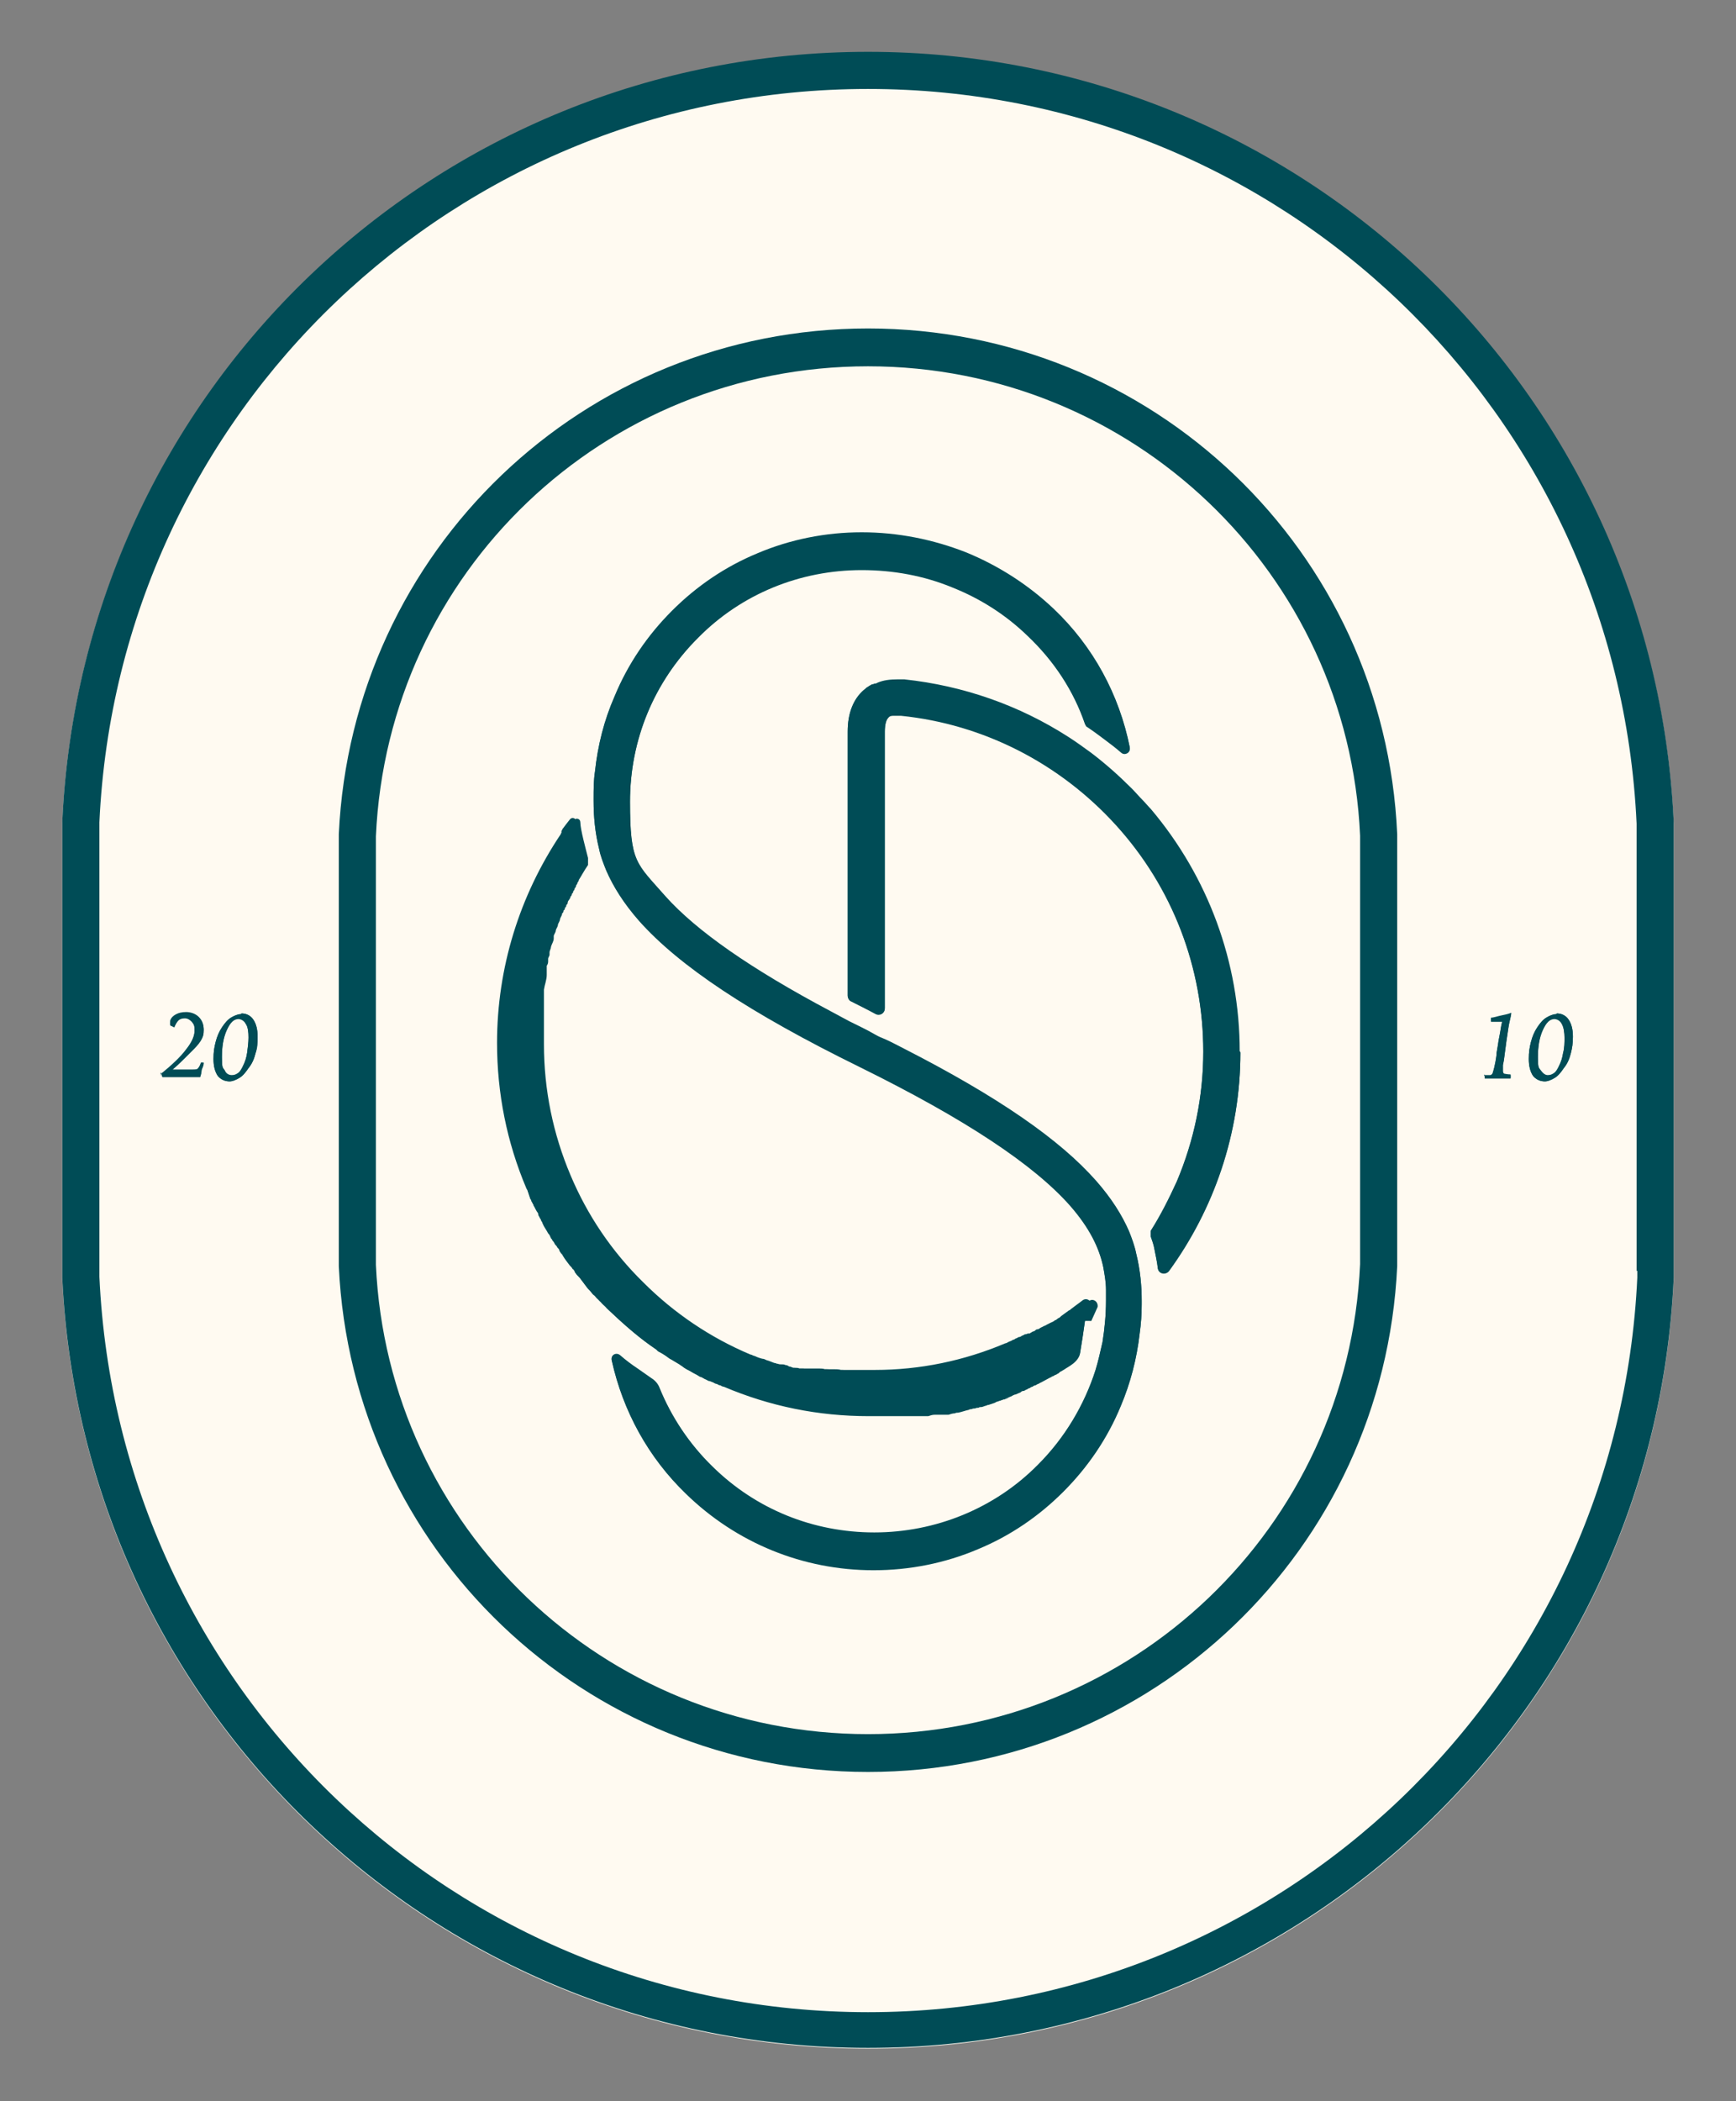 <?xml version="1.0" encoding="UTF-8"?>
<svg id="Layer_1" data-name="Layer 1" xmlns="http://www.w3.org/2000/svg" version="1.1" viewBox="0 0 248 300">
  <rect x="0" y="0" width="248" height="300" fill="#808080" stroke="none"/>
  <defs>
    <style>
      .cls-1 {
        fill: #fffaf1;
      }

      .cls-1, .cls-2 {
        stroke-width: 0px;
      }

      .cls-2 {
        fill: #004c56;
      }
    </style>
  </defs>
  <path class="cls-1" d="M239.1,119.1v-1.6c-2.9-61.6-53.4-109.9-115.1-109.9S11.7,55.8,8.9,117.4v1.1s0,62.5,0,62.5v1.6c2.9,61.6,53.4,109.9,115.1,109.9s112.3-48.3,115.1-109.9v-1.1s0-62.5,0-62.5Z"/>
  <g>
    <g>
      <path class="cls-2" d="M239.1,118.9v-1.6c-2.9-61.6-53.4-109.9-115.1-109.9S11.7,55.7,8.9,117.3v1.1s0,62.5,0,62.5v1.6c2.9,61.6,53.4,109.9,115.1,109.9s112.3-48.3,115.1-109.9v-1.1s0-62.5,0-62.5ZM233.9,181.4v1c-2.7,58.8-51,104.9-109.9,104.9S16.9,241.1,14.2,182.3v-1.5s0-62.4,0-62.4v-1C16.9,58.8,65.1,12.7,124,12.7s107.1,46.1,109.8,104.9v1.5s0,62.4,0,62.4Z"/>
      <path class="cls-2" d="M199.6,119.1c-1.8-40.5-35-72.2-75.6-72.2s-73.7,31.7-75.6,72.2v.2s0,61.2,0,61.2v.3c1.9,40.5,35.1,72.2,75.6,72.2s73.7-31.7,75.6-72.2v-.2s0-61.2,0-61.2v-.3ZM52.9,119.4h.8c1.7-37.7,32.6-67.1,70.3-67.1s68.6,29.5,70.3,67v61.2c-1.7,37.6-32.6,67.1-70.3,67.1s-68.6-29.5-70.3-67v-61.2h-.8Z"/>
    </g>
    <g>
      <path class="cls-2" d="M212,153.5h.3c.3,0,.5,0,.6,0,.1,0,.2-.1.3-.2.1-.3.4-1.2.6-2.8v-.2s.2-1.2.2-1.2c0-.1.1-.7.3-1.7.1-.7.2-1.2.3-1.6-.3,0-.6,0-.9,0-.3,0-.5,0-.7,0v-.5c.4,0,.9-.2,1.4-.3.5-.1,1-.2,1.5-.4-.1.7-.3,1.3-.4,2-.1.7-.2,1.4-.3,2l-.2,1.5c-.1.9-.2,1.5-.3,1.9,0,.4,0,.6,0,.8,0,.2,0,.4.2.5.1,0,.4.1.8.1h.1v.5c-.5,0-.8,0-1.1,0-.3,0-.6,0-.8,0s-.5,0-.8,0c-.3,0-.6,0-1,0v-.5Z"/>
      <path class="cls-2" d="M222.4,144.7c.7,0,1.3.3,1.7.9.4.6.6,1.4.6,2.4s-.1,1.6-.3,2.4c-.2.8-.5,1.5-1,2.1-.4.6-.8,1.1-1.3,1.4-.5.3-1,.5-1.4.5-.7,0-1.3-.3-1.7-.8-.4-.6-.6-1.4-.6-2.4s.1-1.6.3-2.4c.2-.8.5-1.5.9-2.1.4-.6.8-1.1,1.3-1.4.5-.3,1-.5,1.4-.5ZM222.1,145.4c-.7,0-1.2.5-1.7,1.6-.5,1.1-.7,2.4-.7,3.9s.1,1.5.4,1.9.6.7,1,.7.6-.1.9-.3c.3-.2.5-.6.7-1,.3-.6.5-1.2.6-1.9.2-.7.2-1.5.2-2.2s-.1-1.5-.4-2c-.2-.4-.6-.7-1.1-.7Z"/>
    </g>
    <g>
      <path class="cls-2" d="M22.9,153.4c1.6-1.3,2.9-2.5,3.7-3.6.8-1,1.2-1.9,1.2-2.7s-.1-.9-.4-1.3c-.3-.3-.6-.5-1-.5s-.7.1-.9.3c-.2.2-.4.5-.6,1l-.4-.2c-.1,0-.2-.1-.2-.2,0,0,0-.2,0-.3,0-.3.2-.7.7-1s1-.4,1.6-.4,1.3.2,1.8.7c.5.5.7,1.1.7,1.8s-.1.9-.3,1.3c-.2.4-.6.9-1.1,1.4-.2.2-.6.6-1.1,1.1-.5.5-1.1,1.1-1.8,1.7l-.2.2h2.8c.5,0,.8,0,.9-.2.1-.1.3-.4.4-.8h.4c0,.4-.2.7-.3,1,0,.3-.1.7-.2,1-.7,0-1.2,0-1.7,0-.5,0-.9,0-1.4,0-.6,0-1.1,0-1.4,0-.3,0-.6,0-.9,0l-.2-.6Z"/>
      <path class="cls-2" d="M34.5,144.7c.7,0,1.3.3,1.7.9s.6,1.4.6,2.4-.1,1.6-.3,2.4c-.2.8-.5,1.5-1,2.1-.4.6-.8,1.1-1.3,1.4-.5.3-1,.5-1.4.5-.7,0-1.3-.3-1.7-.8-.4-.6-.6-1.4-.6-2.4s.1-1.6.3-2.4c.2-.8.5-1.5.9-2.1.4-.6.8-1.1,1.3-1.4.5-.3,1-.5,1.4-.5ZM34.1,145.4c-.7,0-1.2.5-1.7,1.6-.5,1.1-.7,2.4-.7,3.9s.1,1.5.4,1.9c.2.5.6.7,1,.7s.6-.1.9-.3c.3-.2.5-.6.7-1,.3-.6.5-1.2.6-1.9s.2-1.5.2-2.2-.1-1.5-.4-2c-.2-.4-.6-.7-1.1-.7Z"/>
    </g>
    <g>
      <path class="cls-2" d="M177.2,150.2c0,11.6-3.8,22.4-10.2,31.2-.5.6-1.5.4-1.6-.4-.1-.9-.3-1.8-.5-2.8-.1-.6-.3-1.1-.5-1.7,0-.3,0-.5,0-.8,1.4-2.2,2.6-4.6,3.7-7,2.5-5.9,3.8-12.2,3.8-18.6,0-12-4.4-23.5-12.5-32.4-8-8.8-18.9-14.4-30.7-15.6-.2,0-.4,0-.5,0s-.1,0-.2,0c0,0-.1,0-.2,0-.4,0-.7.1-.9.3-.3.3-.5,1-.5,2v39.5c0,.7-.7,1.1-1.3.8-1.1-.6-2.7-1.4-3.5-1.8-.3-.1-.5-.5-.5-.8v-37.7c0-2.6.8-4.6,2.3-5.9.2-.1.3-.3.5-.4,0,0,.2-.1.3-.2.1,0,.3-.2.4-.2,0,0,.2,0,.3-.1,0,0,0,0,.1,0,0,0,.2,0,.3-.1.9-.4,1.9-.5,2.9-.5s.7,0,1,0c8.4.9,16.4,3.7,23.4,8.2,1.1.7,2.2,1.5,3.3,2.3,2.1,1.6,4,3.3,5.8,5.1.5.5,1,1.1,1.5,1.6.4.4.8.9,1.2,1.3,8.2,9.7,12.7,21.9,12.7,34.6Z"/>
      <g>
        <path class="cls-2" d="M155,188.5c-.2,1.5-.5,3.4-.7,4.6-.1.6-.5,1.1-1,1.5s-1.1.7-1.2.8c-.2.1-.3.2-.5.3-.1,0-.3.2-.4.3-.1,0-.3.2-.4.2-.1,0-.3.2-.4.2,0,0,0,0,0,0-.1,0-.3.2-.4.2-.4.2-.9.5-1.3.7-.1,0-.3.2-.4.2-.1,0-.3.2-.4.2-.1,0-.3.1-.4.2,0,0,0,0,0,0-.1,0-.3.1-.4.2-.1,0-.3.1-.4.2-.2,0-.3.2-.5.2-.1,0-.3.1-.4.2-.2.1-.5.2-.7.3-.2,0-.5.2-.7.3-.3.1-.6.2-.9.4-.1,0-.2,0-.3.1,0,0-.2,0-.3.1,0,0-.2,0-.3.1-.2,0-.3.1-.5.2-.3.1-.6.2-.9.3,0,0-.2,0-.3.1-.2,0-.5.2-.7.2-.1,0-.3,0-.4.1-.2,0-.3,0-.5.1-.2,0-.3,0-.5.1,0,0,0,0,0,0-.1,0-.3,0-.4.1-.5.1-1,.3-1.5.4-.2,0-.3,0-.5.1-.3,0-.6.1-.9.2,0,0,0,0-.1,0-.1,0-.2,0-.3,0,0,0-.1,0-.2,0-.1,0-.3,0-.4,0,0,0,0,0,0,0-.2,0-.3,0-.5,0-.2,0-.3,0-.5,0-.3,0-.6.1-.9.2-.1,0-.2,0-.3,0-.1,0-.2,0-.4,0,0,0-.1,0-.2,0-.1,0-.2,0-.3,0,0,0-.2,0-.3,0,0,0-.1,0-.2,0,0,0-.2,0-.3,0-.1,0-.2,0-.4,0-.2,0-.3,0-.5,0,0,0-.2,0-.3,0-.3,0-.7,0-1,0-.2,0-.3,0-.5,0h0c-.2,0-.3,0-.5,0-.1,0-.2,0-.4,0-.1,0-.3,0-.4,0-.2,0-.4,0-.6,0h0c-.2,0-.3,0-.5,0-.1,0-.2,0-.4,0-.1,0-.2,0-.4,0-.2,0-.3,0-.5,0h-.1c-7.2,0-14.1-1.4-20.7-4.2-.2,0-.3-.1-.5-.2h0c-.2,0-.3-.1-.5-.2-.2,0-.3-.1-.5-.2s-.3-.1-.5-.2c-.2,0-.3-.1-.5-.2,0,0,0,0-.1,0-.3-.1-.5-.3-.8-.4,0,0,0,0,0,0-.2,0-.3-.2-.4-.2-.3-.2-.6-.3-.9-.5,0,0,0,0,0,0-.3-.2-.6-.3-.9-.5-.1,0-.3-.2-.4-.3-.1,0-.2-.1-.3-.2-.3-.2-.7-.4-1-.6-.3-.2-.6-.3-.8-.5-.4-.3-.9-.6-1.3-.8,0,0-.2-.1-.2-.2-.3-.2-.7-.5-1-.7-2.1-1.5-4.1-3.3-6-5.1,0,0-.2-.2-.3-.3-.1-.1-.3-.3-.4-.4,0,0-.2-.2-.3-.3-.1-.1-.2-.2-.3-.3-.1-.1-.3-.3-.4-.4-.1-.1-.2-.3-.4-.4-.2-.2-.3-.4-.5-.6-.1-.1-.2-.2-.3-.3-.1-.1-.2-.3-.3-.4,0,0,0,0,0,0-.1-.1-.2-.3-.3-.4,0,0,0,0,0,0-.1-.1-.2-.3-.3-.4-.2-.3-.4-.5-.7-.8,0-.1-.2-.2-.2-.3,0,0,0-.1-.1-.2,0,0-.1-.2-.2-.2,0,0-.1-.2-.2-.3,0,0-.1-.1-.2-.2-.3-.4-.7-.9-1-1.4,0-.1-.2-.3-.3-.4,0,0,0,0,0,0,0-.1-.2-.2-.2-.4,0-.1-.2-.3-.3-.4,0-.1-.2-.3-.3-.4-.1-.2-.2-.4-.4-.6,0-.1-.1-.2-.2-.3,0,0,0-.1-.1-.2,0,0,0-.2-.1-.2,0-.1-.1-.2-.2-.3-.2-.4-.5-.8-.7-1.2,0,0,0-.1-.1-.2,0-.1-.1-.3-.2-.4,0-.1-.1-.3-.2-.4,0-.1-.1-.2-.2-.4,0,0,0,0,0-.1,0-.1-.1-.3-.2-.4-.2-.3-.3-.6-.5-.9,0,0,0-.2-.1-.2,0-.1-.1-.2-.2-.4,0-.1-.1-.3-.2-.4,0-.1,0-.2-.1-.3,0,0,0-.2-.1-.3,0-.1,0-.2-.1-.3,0-.2-.1-.3-.2-.5-2.8-6.6-4.2-13.6-4.2-20.8,0-10.7,3.2-21,9.1-29.8h0c0,0,0-.1.1-.2,0,0,0,0,0-.1,0,0,0,0,0-.1,0,0,0-.1.1-.2,0,0,0,0,0,0,0,0,0-.1.1-.2.3-.4.6-.8,1-1.3.3-.4.9-.2.9.3.1,1,.8,3.9,1.1,5.1,0,.3,0,.7-.1,1-.5.7-1.2,2-1.3,2.1,0,.1-.1.2-.2.4,0,0,0,0,0,0,0,.1-.1.2-.2.4,0,.1-.1.3-.2.4,0,.1-.1.3-.2.4,0,.1-.1.3-.2.4,0,.1-.1.3-.2.4-.1.3-.3.5-.4.8,0,.1-.1.3-.2.4,0,.1-.1.3-.2.4,0,.1-.1.3-.2.4,0,.1-.1.3-.2.4-.1.3-.2.5-.3.8-.1.3-.2.5-.3.8-.1.3-.2.5-.3.8,0,.3-.2.5-.3.8,0,.1,0,.3-.1.4-.1.4-.3.8-.4,1.2,0,.3-.2.5-.2.8,0,0,0,0,0,0v.3c-.1.2-.2.4-.2.6,0,0,0,.2,0,.3,0,.2-.1.4-.2.7,0,.1,0,.2,0,.3,0,.1,0,.3,0,.4,0,.1,0,.2,0,.3,0,.1,0,.2,0,.3-.1.7-.3,1.4-.4,2.1,0,.1,0,.2,0,.3,0,.3,0,.5-.1.8,0,0,0,.1,0,.2,0,.1,0,.2,0,.4,0,.1,0,.3,0,.4,0,0,0,0,0,0,0,.1,0,.3,0,.4,0,0,0,.2,0,.3,0,.1,0,.2,0,.3,0,.1,0,.2,0,.4,0,.2,0,.4,0,.6,0,.1,0,.2,0,.3,0,.2,0,.4,0,.5,0,.1,0,.2,0,.3,0,.6,0,1.1,0,1.7,0,.1,0,.2,0,.4,0,.2,0,.4,0,.5,0,6.5,1.3,12.8,3.8,18.7,2.4,5.7,5.9,10.9,10.4,15.3,4.4,4.4,9.6,7.9,15.3,10.3.2,0,.4.2.6.2.4.2.7.3,1.1.4.2,0,.4.1.6.2.4.1.8.3,1.1.4.2,0,.3.1.5.2.1,0,.2,0,.3,0,0,0,.2,0,.2,0,0,0,0,0,.1,0,.2,0,.3,0,.5.1,0,0,0,0,0,0,.2,0,.4.1.5.2.2,0,.4.1.6.2.2,0,.3,0,.5.1,0,0,.1,0,.2,0,.1,0,.2,0,.4,0,0,0,.1,0,.2,0,.2,0,.3,0,.5.1.1,0,.3,0,.4,0,0,0,0,0,.1,0,0,0,.2,0,.2,0,.1,0,.2,0,.4,0,0,0,0,0,.1,0,.1,0,.3,0,.4,0,0,0,.1,0,.2,0,.2,0,.3,0,.5,0,.2,0,.4,0,.6,0,.2,0,.5,0,.7.1.1,0,.3,0,.4,0,0,0,.1,0,.2,0,.1,0,.2,0,.3,0,.1,0,.2,0,.3,0,.4,0,.8,0,1.1.1.2,0,.3,0,.5,0,0,0,0,0,0,0,.2,0,.3,0,.5,0,0,0,.1,0,.2,0,.1,0,.2,0,.3,0,0,0,.2,0,.3,0,.2,0,.4,0,.7,0,.2,0,.3,0,.5,0,0,0,0,0,0,0,.1,0,.2,0,.4,0s.2,0,.3,0c.2,0,.4,0,.5,0,.2,0,.4,0,.6,0h.1c6.4,0,12.7-1.3,18.6-3.8.2,0,.4-.2.7-.3.1,0,.2-.1.4-.2,0,0,0,0,0,0,.1,0,.3-.1.4-.2,0,0,0,0,0,0,.2,0,.3-.2.5-.2.1,0,.3-.1.4-.2.2,0,.3-.2.5-.2,0,0,.2,0,.3-.1,0,0,.1,0,.2,0,0,0,.2,0,.2-.1.1,0,.3-.2.4-.2.2,0,.3-.2.5-.3,0,0,0,0,.1,0,.1,0,.3-.1.4-.2.2-.1.4-.2.6-.3.1,0,.2-.1.4-.2.2-.1.4-.2.6-.3,0,0,.1,0,.2-.1.1,0,.2-.1.3-.2.2,0,.3-.2.5-.3.1,0,.3-.2.4-.3.4-.3.7-.5,1.1-.8.1,0,.2-.1.3-.2,0,0,0,0,0,0,.5-.4,1.1-.8,1.6-1.2.6-.5,1.4,0,1.3.8Z"/>
        <path class="cls-2" d="M96.8,196.1c-.3-.2-.7-.4-1-.6h0c.3.2.7.4,1,.6Z"/>
        <path class="cls-2" d="M98.5,197.1c-.3-.2-.6-.3-.9-.5.3.2.6.3.9.5Z"/>
        <path class="cls-2" d="M99.4,197.6c-.3-.2-.6-.3-.9-.5.3.2.6.3.9.5Z"/>
        <path class="cls-2" d="M141.9,200.3c-.3.1-.6.2-.9.3.3-.1.6-.2.9-.3Z"/>
        <path class="cls-2" d="M144.2,199.4c-.3.1-.6.3-.9.4.3-.1.6-.2.9-.4Z"/>
        <path class="cls-2" d="M149.9,196.6c-.4.2-.9.5-1.3.7.4-.2.9-.5,1.3-.7Z"/>
        <path class="cls-2" d="M163.1,185.7c0,.2,0,.3,0,.5,0,1.4-.1,2.8-.3,4.2-.4,3.5-1.3,7-2.7,10.3-1.9,4.6-4.7,8.7-8.2,12.2-3.5,3.5-7.6,6.3-12.2,8.2-4.7,2-9.8,3-14.9,3-10.1,0-19.6-3.9-26.8-10.9-5.4-5.2-9-11.8-10.6-19-.2-.7.6-1.2,1.2-.7.8.7,1.6,1.3,2.5,1.9.7.5,1.3.9,2,1.4.5.3.9.8,1.1,1.3,1.7,4.2,4.3,8.1,7.6,11.3,6.2,6.1,14.4,9.4,23.1,9.4s17.2-3.4,23.4-9.7c3.8-3.8,6.6-8.5,8.2-13.5.4-1.3.7-2.7,1-4,.3-1.9.5-3.9.5-5.9s0-1.1,0-1.6c0-1.1-.2-2.2-.4-3.3-.6-2.8-2-5.6-4.7-8.7-5.2-5.9-15-12.4-30-19.8-15.9-7.8-25.9-14.5-31.6-20.9-2.2-2.5-3.7-4.9-4.7-7.2-.4-1-.8-2-1-3-.6-2.4-.8-4.7-.8-6.9s0-.2,0-.3c0-1.3,0-2.6.2-3.9.4-3.7,1.3-7.3,2.8-10.7,1.9-4.6,4.7-8.7,8.2-12.2,3.5-3.5,7.6-6.3,12.2-8.2,4.7-2,9.8-3,14.9-3s10.2,1,15,2.9c4.6,1.9,8.8,4.6,12.4,8,5.7,5.4,9.4,12.3,10.9,19.8.1.7-.7,1.1-1.2.7-.8-.7-1.6-1.3-2.4-1.9-.8-.6-1.6-1.2-2.5-1.8-.1,0-.2-.2-.3-.4-1.6-4.7-4.4-9-8.2-12.6-3.1-3-6.7-5.3-10.7-6.9-4.1-1.7-8.5-2.5-13-2.5-8.8,0-17.2,3.4-23.4,9.7-6.3,6.3-9.7,14.6-9.7,23.4s.9,8.8,5.1,13.6c4.4,4.9,12.1,10.3,23.6,16.4.9.5,1.7.9,2.6,1.4,1.2.6,2.5,1.2,3.7,1.9.5.3,1,.5,1.5.7.9.4,1.8.9,2.6,1.3,13.5,6.9,22.3,13,27.5,18.9,2.2,2.5,3.7,4.9,4.7,7.2.4,1,.8,2.1,1,3.1.6,2.4.8,4.7.8,6.8Z"/>
      </g>
    </g>
  </g>
  <g>
    <path class="cls-2" d="M212,153.6h.9c.1,0,.2-.1.3-.2.1-.3.4-1.2.6-2.8v-.2l.2-1.2c0-.1.1-.7.3-1.7.1-.7.2-1.2.3-1.6h-1.6v-.5c.4,0,.9-.2,1.4-.3s1-.2,1.5-.4c-.1.7-.3,1.3-.4,2-.1.7-.2,1.4-.3,2l-.2,1.5c-.1.9-.2,1.5-.3,1.9v.8c0,.2,0,.4.2.5.1,0,.4.1.8.1h.1v.5h-3.7v-.5h-.1Z"/>
    <path class="cls-2" d="M222.4,144.7c.7,0,1.3.3,1.7.9.4.6.6,1.4.6,2.4s-.1,1.6-.3,2.4c-.2.8-.5,1.5-1,2.1-.4.6-.8,1.1-1.3,1.4-.5.3-1,.5-1.4.5-.7,0-1.3-.3-1.7-.8-.4-.6-.6-1.4-.6-2.4s.1-1.6.3-2.4c.2-.8.5-1.5.9-2.1s.8-1.1,1.3-1.4c.5-.3,1-.5,1.4-.5h.1ZM222.1,145.5c-.7,0-1.2.5-1.7,1.6s-.7,2.4-.7,3.9.1,1.5.4,1.9.6.7,1,.7.6-.1.9-.3c.3-.2.5-.6.7-1,.3-.6.5-1.2.6-1.9.2-.7.2-1.5.2-2.2s-.1-1.5-.4-2c-.2-.4-.6-.7-1.1-.7h.1Z"/>
  </g>
  <g>
    <path class="cls-2" d="M22.9,153.5c1.6-1.3,2.9-2.5,3.7-3.6.8-1,1.2-1.9,1.2-2.7s-.1-.9-.4-1.3c-.3-.3-.6-.5-1-.5s-.7.1-.9.3c-.2.2-.4.5-.6,1l-.4-.2c-.1,0-.2-.1-.2-.2v-.3c0-.3.2-.7.7-1s1-.4,1.6-.4,1.3.2,1.8.7.7,1.1.7,1.8-.1.9-.3,1.3c-.2.4-.6.9-1.1,1.4-.2.2-.6.6-1.1,1.1s-1.1,1.1-1.8,1.7l-.2.2h2.8c.5,0,.8,0,.9-.2.1-.1.3-.4.4-.8h.4c0,.4-.2.7-.3,1,0,.3-.1.7-.2,1h-5.4l-.2-.6v.3Z"/>
    <path class="cls-2" d="M34.5,144.7c.7,0,1.3.3,1.7.9s.6,1.4.6,2.4,0,1.6-.3,2.4c-.2.8-.5,1.5-1,2.1-.4.6-.8,1.1-1.3,1.4-.5.3-1,.5-1.4.5-.7,0-1.3-.3-1.7-.8-.4-.6-.6-1.4-.6-2.4s.1-1.6.3-2.4c.2-.8.5-1.5.9-2.1.4-.6.8-1.1,1.3-1.4.5-.3,1-.5,1.4-.5h.1ZM34.1,145.5c-.7,0-1.2.5-1.7,1.6s-.7,2.4-.7,3.9.1,1.5.4,1.9c.2.5.6.7,1,.7s.6-.1.9-.3c.3-.2.5-.6.7-1,.3-.6.5-1.2.6-1.9s.2-1.5.2-2.2,0-1.5-.4-2c-.2-.4-.6-.7-1.1-.7h0Z"/>
  </g>
  <g>
    <path class="cls-2" d="M177.2,150.3c0,11.6-3.8,22.4-10.2,31.2-.5.6-1.5.4-1.6-.4-.1-.9-.3-1.8-.5-2.8-.1-.6-.3-1.1-.5-1.7v-.8c1.4-2.2,2.6-4.6,3.7-7,2.5-5.9,3.8-12.2,3.8-18.6,0-12-4.4-23.5-12.5-32.4-8-8.8-18.9-14.4-30.7-15.6h-.9c-.4,0-.7,0-.9.3-.3.3-.5,1-.5,2v39.5c0,.7-.7,1.1-1.3.8-1.1-.6-2.7-1.4-3.5-1.8-.3-.1-.5-.5-.5-.8v-37.7c0-2.6.8-4.6,2.3-5.9.2,0,.3-.3.5-.4,0,0,.2,0,.3-.2,0,0,.3-.2.4-.2,0,0,.2,0,.3,0h0s.2,0,.3,0c.9-.4,1.9-.5,2.9-.5h1c8.4.9,16.4,3.7,23.4,8.2,1.1.7,2.2,1.5,3.3,2.3,2.1,1.6,4,3.3,5.8,5.1.5.5,1,1.1,1.5,1.6.4.4.8.9,1.2,1.3,8.2,9.7,12.7,21.9,12.7,34.6h0Z"/>
    <g>
      <path class="cls-2" d="M155,188.6c-.2,1.5-.5,3.4-.7,4.6-.1.6-.5,1.1-1,1.5s-1.1.7-1.2.8c-.2.1-.3.2-.5.3-.1,0-.3.2-.4.3-.1,0-.3.2-.4.2s-.3.2-.4.2h0c-.1,0-.3.2-.4.2-.4.2-.9.5-1.3.7-.1,0-.3.2-.4.2s-.3.2-.4.2-.3.1-.4.2h0c-.1,0-.3.1-.4.2-.1,0-.3.1-.4.2-.2,0-.3.2-.5.2s-.3.1-.4.2c-.2.1-.5.2-.7.3-.2,0-.5.2-.7.3-.3.1-.6.2-.9.4-.1,0-.2,0-.3.1,0,0-.2,0-.3.1,0,0-.2,0-.3.1-.2,0-.3.1-.5.2-.3.1-.6.2-.9.3,0,0-.2,0-.3.1-.2,0-.5.2-.7.2s-.3,0-.4.1c-.2,0-.3,0-.5.1-.2,0-.3,0-.5.1h0c-.1,0-.3,0-.4.1-.5.1-1,.3-1.5.4-.2,0-.3,0-.5.1-.3,0-.6.1-.9.2h-2c-.3,0-.6.1-.9.2h-8.5c-7.2,0-14.1-1.4-20.7-4.2-.2,0-.3-.1-.5-.2h0c-.2,0-.3-.1-.5-.2-.2,0-.3-.1-.5-.2s-.3-.1-.5-.2c-.2,0-.3-.1-.5-.2h0c-.3-.1-.5-.3-.8-.4h0c-.2,0-.3-.2-.4-.2-.3-.2-.6-.3-.9-.5h0c-.3-.2-.6-.3-.9-.5,0,0-.3-.2-.4-.3,0,0-.2-.1-.3-.2-.3-.2-.7-.4-1-.6-.3-.2-.6-.3-.8-.5-.4-.3-.9-.6-1.3-.8,0,0-.2-.1-.2-.2-.3-.2-.7-.5-1-.7-2.1-1.5-4.1-3.3-6-5.1l-.3-.3c0-.1-.3-.3-.4-.4l-.3-.3c0-.1-.2-.2-.3-.3,0-.1-.3-.3-.4-.4,0-.1-.2-.3-.4-.4-.2-.2-.3-.4-.5-.6s-.2-.2-.3-.3c0-.1-.2-.3-.3-.4h0c0-.1-.2-.3-.3-.4h0c0-.1-.2-.3-.3-.4-.2-.3-.4-.5-.7-.8,0-.1-.2-.2-.2-.3,0,0,0-.1,0-.2,0,0,0-.2-.2-.2,0,0,0-.2-.2-.3,0,0,0-.1-.2-.2-.3-.4-.7-.9-1-1.4,0-.1-.2-.3-.3-.4h0c0-.1-.2-.2-.2-.4s-.2-.3-.3-.4c0-.1-.2-.3-.3-.4,0-.2-.2-.4-.4-.6,0-.1,0-.2-.2-.3,0,0,0-.1,0-.2,0,0,0-.2,0-.2,0-.1,0-.2-.2-.3-.2-.4-.5-.8-.7-1.2,0,0,0-.1,0-.2,0-.1,0-.3-.2-.4,0-.1,0-.3-.2-.4,0-.1,0-.2-.2-.4h0c0-.2,0-.4-.2-.5-.2-.3-.3-.6-.5-.9,0,0,0-.2,0-.2,0-.1,0-.2-.2-.4,0-.1,0-.3-.2-.4,0-.1,0-.2,0-.3,0,0,0-.2,0-.3,0-.1,0-.2,0-.3,0-.2,0-.3-.2-.5-2.8-6.6-4.2-13.6-4.2-20.8,0-10.7,3.2-21,9.1-29.8h0s0,0,0-.2h0v-.2s0,0,0-.2h0s0,0,0-.2c.3-.4.6-.8,1-1.3.3-.4.9-.2.9.3,0,1,.8,3.9,1.1,5.1,0,.3,0,.7,0,1-.5.7-1.2,2-1.3,2.1,0,0,0,.2-.2.4h0c0,0,0,.2-.2.4,0,0,0,.3-.2.4,0,0,0,.3-.2.4,0,0,0,.3-.2.4,0,0,0,.3-.2.4,0,.3-.3.5-.4.8,0,.1,0,.3-.2.4,0,.1,0,.3-.2.4,0,.1,0,.3-.2.4,0,.1,0,.3-.2.4,0,.3-.2.5-.3.8,0,.3-.2.5-.3.8,0,.3-.2.5-.3.8,0,.3-.2.5-.3.8,0,.1,0,.3,0,.4,0,.4-.3.8-.4,1.2,0,.3-.2.5-.2.8h0v.3c0,.2-.2.4-.2.6v.3c0,.2,0,.4-.2.7v1.3c0,.7-.3,1.4-.4,2.1v.3c0,.3,0,.5,0,.8v1h0v5.7c0,6.5,1.3,12.8,3.8,18.7,2.4,5.7,5.9,10.9,10.4,15.3,4.4,4.4,9.6,7.9,15.3,10.3.2,0,.4.2.6.2.4.2.7.3,1.1.4.2,0,.4.1.6.2.4.1.8.3,1.1.4.2,0,.3.1.5.2h.6c.2,0,.3,0,.5.1h0c.2,0,.4.1.5.2.2,0,.4.1.6.2.2,0,.3,0,.5.1h.8c.2,0,.3,0,.5.1h2.9c.2,0,.5,0,.7.1h1.2c.4,0,.8,0,1.1.1h4.9c6.4,0,12.7-1.3,18.6-3.8.2,0,.4-.2.7-.3.1,0,.2-.1.4-.2h0c.1,0,.3-.1.4-.2h0c.2,0,.3-.2.5-.2s.3-.1.4-.2c.2,0,.3-.2.5-.2,0,0,.2,0,.3-.1h.2s.2,0,.2-.1c.1,0,.3-.2.4-.2.2,0,.3-.2.5-.3h.1c.1,0,.3-.1.4-.2.2-.1.4-.2.6-.3.1,0,.2-.1.4-.2.2-.1.4-.2.6-.3,0,0,.1,0,.2-.1.1,0,.2-.1.3-.2.2,0,.3-.2.5-.3.1,0,.3-.2.4-.3.4-.3.7-.5,1.1-.8.1,0,.2-.1.3-.2h0c.5-.4,1.1-.8,1.6-1.2.6-.5,1.4,0,1.3.8l-.9,2Z"/>
      <path class="cls-2" d="M96.8,196.2c-.3-.2-.7-.4-1-.6h0c.3.2.7.4,1,.6Z"/>
      <path class="cls-2" d="M98.5,197.1c-.3-.2-.6-.3-.9-.5.3.2.6.3.9.5Z"/>
      <path class="cls-2" d="M99.4,197.6c-.3-.2-.6-.3-.9-.5.3.2.6.3.9.5Z"/>
      <path class="cls-2" d="M141.9,200.4c-.3.1-.6.2-.9.3.3-.1.6-.2.9-.3Z"/>
      <path class="cls-2" d="M144.2,199.5c-.3.1-.6.3-.9.4.3-.1.6-.2.9-.4Z"/>
      <path class="cls-2" d="M149.9,196.7c-.4.2-.9.5-1.3.7.4-.2.9-.5,1.3-.7Z"/>
      <path class="cls-2" d="M163.1,185.8v.5c0,1.4-.1,2.8-.3,4.2-.4,3.5-1.3,7-2.7,10.3-1.9,4.6-4.7,8.7-8.2,12.2s-7.6,6.3-12.2,8.2c-4.7,2-9.8,3-14.9,3-10.1,0-19.6-3.9-26.8-10.9-5.4-5.2-9-11.8-10.6-19-.2-.7.6-1.2,1.2-.7.8.7,1.6,1.3,2.5,1.9.7.5,1.3.9,2,1.4s.9.8,1.1,1.3c1.7,4.2,4.3,8.1,7.6,11.3,6.2,6.1,14.4,9.4,23.1,9.4s17.2-3.4,23.4-9.7c3.8-3.8,6.6-8.5,8.2-13.5.4-1.3.7-2.7,1-4,.3-1.9.5-3.9.5-5.9s0-1.1,0-1.6c0-1.1-.2-2.2-.4-3.3-.6-2.8-2-5.6-4.7-8.7-5.2-5.9-15-12.4-30-19.8-15.9-7.8-25.9-14.5-31.6-20.9-2.2-2.5-3.7-4.9-4.7-7.2-.4-1-.8-2-1-3-.6-2.4-.8-4.7-.8-6.9s0-.2,0-.3c0-1.3,0-2.6.2-3.9.4-3.7,1.3-7.3,2.8-10.7,1.9-4.6,4.7-8.7,8.2-12.2s7.6-6.3,12.2-8.2c4.7-2,9.8-3,14.9-3s10.2,1,15,2.9c4.6,1.9,8.8,4.6,12.4,8,5.7,5.4,9.4,12.3,10.9,19.8.1.7-.7,1.1-1.2.7-.8-.7-1.6-1.3-2.4-1.9-.8-.6-1.6-1.2-2.5-1.8-.1,0-.2-.2-.3-.4-1.6-4.7-4.4-9-8.2-12.6-3.1-3-6.7-5.3-10.7-6.9-4.1-1.7-8.5-2.5-13-2.5-8.8,0-17.2,3.4-23.4,9.7-6.3,6.3-9.7,14.6-9.7,23.4s.9,8.8,5.1,13.6c4.4,4.9,12.1,10.3,23.6,16.4.9.5,1.7.9,2.6,1.4,1.2.6,2.5,1.2,3.7,1.9.5.3,1,.5,1.5.7.9.4,1.8.9,2.6,1.3,13.5,6.9,22.3,13,27.5,18.9,2.2,2.5,3.7,4.9,4.7,7.2.4,1,.8,2.1,1,3.1.6,2.4.8,4.7.8,6.8h0Z"/>
    </g>
  </g>
</svg>